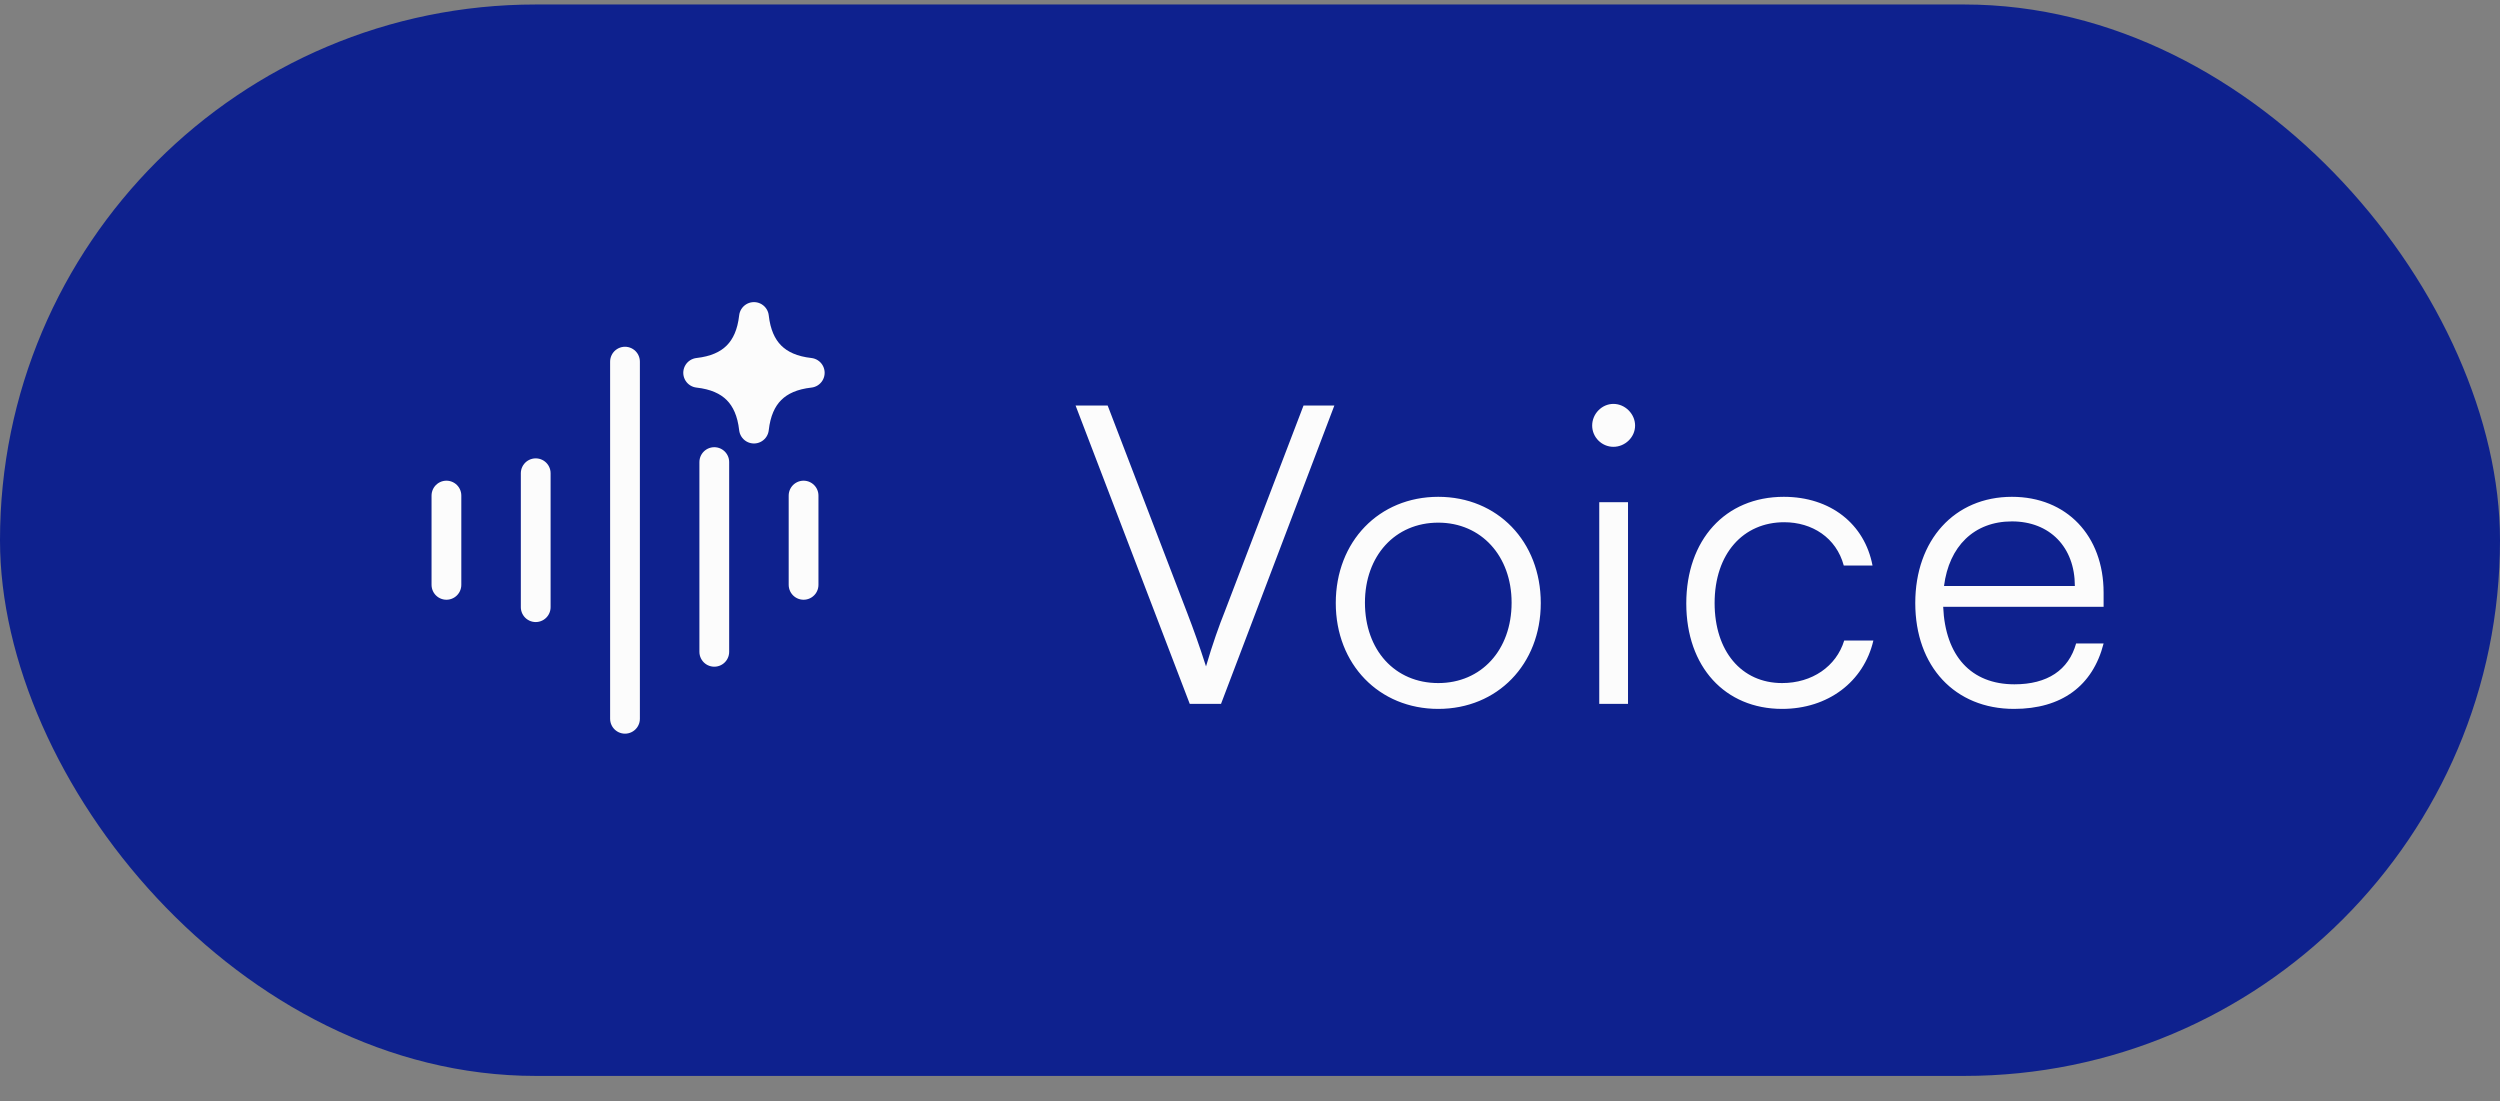 <svg width="84" height="37" viewBox="0 0 84 37" fill="none" xmlns="http://www.w3.org/2000/svg">
<rect x="0" y="0" width="84" height="37" fill="#808080" stroke="none"/>
<rect y="0.151" width="84" height="36" rx="18" fill="#0E218E"/>
<path d="M21 12.151V24.151V12.151ZM18 15.901V20.401V15.901ZM27 16.651V19.651V16.651ZM15 16.651V19.651V16.651ZM24 15.526V21.901V15.526Z" fill="#FCFCFC"/>
<path d="M21 12.151V24.151M18 15.901V20.401M27 16.651V19.651M15 16.651V19.651M24 15.526V21.901" stroke="#FCFCFC" stroke-linecap="round" stroke-linejoin="round"/>
<path d="M23.458 12.526C24.583 12.651 25.208 13.276 25.333 14.401C25.458 13.276 26.083 12.651 27.208 12.526C26.083 12.401 25.458 11.776 25.333 10.651C25.208 11.776 24.583 12.401 23.458 12.526Z" fill="#FCFCFC" stroke="#FCFCFC" stroke-linecap="round" stroke-linejoin="round"/>
<path d="M39.976 23.651L36.14 13.627H37.218L39.892 20.599C40.102 21.145 40.298 21.691 40.522 22.391C40.732 21.663 40.984 20.963 41.138 20.585L43.798 13.627H44.834L41.026 23.651H39.976ZM44.882 20.263C44.882 18.191 46.338 16.693 48.326 16.693C50.314 16.693 51.77 18.191 51.77 20.263C51.77 22.321 50.314 23.819 48.326 23.819C46.338 23.819 44.882 22.321 44.882 20.263ZM45.862 20.249C45.862 21.845 46.87 22.951 48.326 22.951C49.768 22.951 50.79 21.845 50.79 20.249C50.79 18.681 49.768 17.561 48.326 17.561C46.87 17.561 45.862 18.681 45.862 20.249ZM54.211 15.013C53.819 15.013 53.497 14.691 53.497 14.299C53.497 13.907 53.819 13.571 54.211 13.571C54.603 13.571 54.939 13.907 54.939 14.299C54.939 14.691 54.603 15.013 54.211 15.013ZM53.735 23.651V16.875H54.701V23.651H53.735ZM56.659 20.277C56.659 18.149 57.961 16.693 59.935 16.693C61.503 16.693 62.651 17.603 62.917 19.003H61.951C61.699 18.065 60.887 17.547 59.949 17.547C58.577 17.547 57.611 18.597 57.611 20.263C57.611 21.873 58.507 22.951 59.879 22.951C60.887 22.951 61.699 22.391 61.965 21.523H62.945C62.623 22.909 61.419 23.819 59.879 23.819C57.961 23.819 56.659 22.405 56.659 20.277ZM67.671 23.819C65.683 23.819 64.353 22.391 64.353 20.263C64.353 18.149 65.669 16.693 67.601 16.693C69.435 16.693 70.681 17.995 70.681 19.913V20.389H65.291C65.361 22.041 66.229 22.993 67.685 22.993C68.791 22.993 69.505 22.517 69.757 21.621H70.681C70.317 23.049 69.267 23.819 67.671 23.819ZM67.601 17.519C66.327 17.519 65.487 18.359 65.319 19.689H69.715C69.715 18.387 68.875 17.519 67.601 17.519Z" fill="#FCFCFC"/>
</svg>

